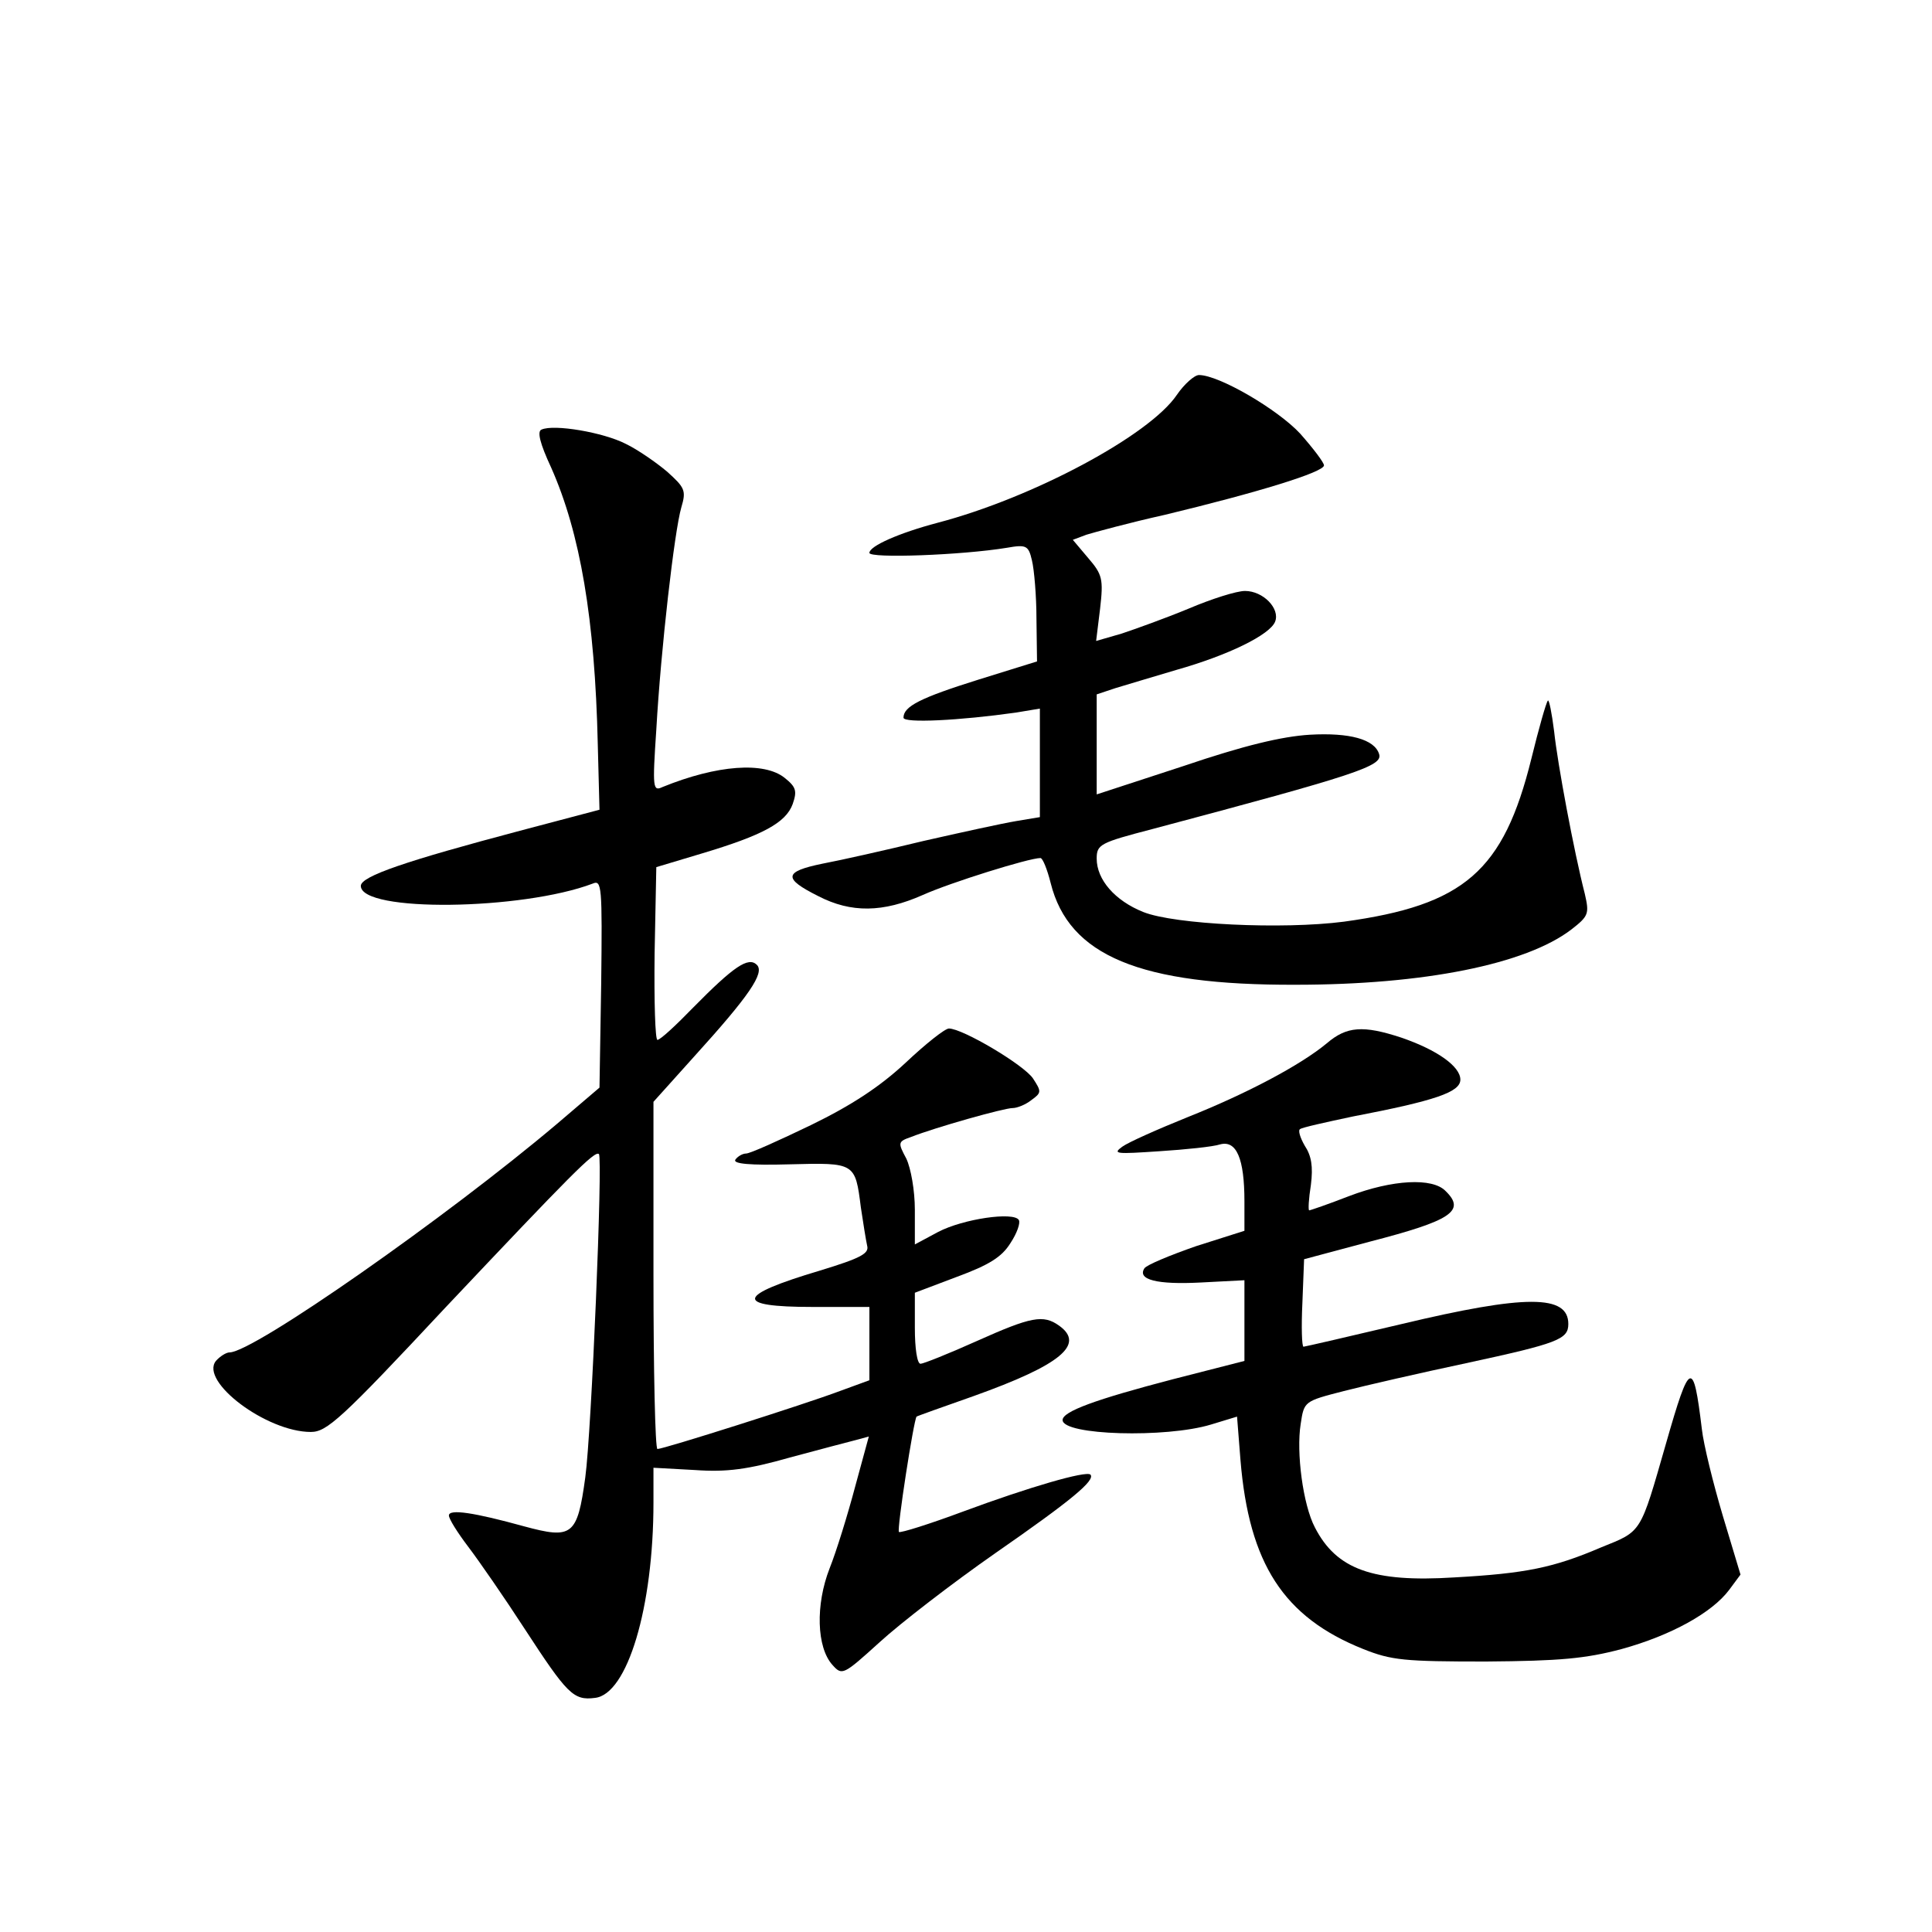 <?xml version="1.0" standalone="no"?>
<!DOCTYPE svg PUBLIC "-//W3C//DTD SVG 20010904//EN"
 "http://www.w3.org/TR/2001/REC-SVG-20010904/DTD/svg10.dtd">
<svg version="1.0" xmlns="http://www.w3.org/2000/svg"
 width="340pt" height="340pt" viewBox="0 0 340 340"
 preserveAspectRatio="xMidYMid meet">
<g transform="translate(0,340) scale(0.1,-0.1)"
fill="#000000" stroke="none">
<path d="M2071 2705 c-48 -71 -253 -181 -421 -225 -68 -18 -120 -41 -120 -53
0 -10 163 -4 242 9 34 6 38 4 44 -22 4 -16 8 -63 8 -103 l1 -75 -103 -32
c-102 -32 -132 -47 -132 -67 0 -10 99 -5 198 9 l42 7 0 -96 0 -95 -42 -7 c-24
-4 -97 -20 -163 -35 -66 -16 -146 -34 -178 -40 -68 -14 -69 -26 -7 -57 58 -30
114 -29 184 2 49 22 187 65 207 65 4 0 12 -20 18 -44 32 -128 157 -180 431
-179 226 0 405 36 485 97 31 24 32 28 24 63 -19 74 -48 229 -54 286 -4 32 -9
57 -11 54 -3 -3 -16 -49 -29 -102 -49 -198 -118 -258 -330 -287 -108 -14 -298
-5 -353 17 -50 20 -82 57 -82 94 0 25 6 28 98 52 361 96 406 111 399 132 -8
26 -52 38 -122 34 -49 -3 -116 -19 -222 -55 l-153 -50 0 88 0 88 33 11 c17 5
66 20 107 32 92 26 165 62 174 85 9 23 -21 54 -53 54 -15 0 -59 -14 -99 -31
-41 -17 -94 -36 -118 -44 l-45 -13 7 57 c6 52 4 60 -21 89 l-27 32 24 9 c13 4
75 21 138 35 162 39 280 75 280 87 0 5 -19 30 -42 56 -40 43 -143 103 -178
103 -8 0 -26 -16 -39 -35z"/>
<path d="M953 2644 c-8 -3 -3 -24 17 -67 51 -115 77 -266 82 -487 l3 -115
-140 -37 c-200 -53 -280 -80 -280 -97 0 -47 284 -43 408 4 16 7 17 -4 15 -176
l-3 -183 -75 -64 c-194 -164 -534 -402 -576 -402 -6 0 -17 -7 -24 -15 -29 -36
89 -125 167 -125 28 0 53 22 236 218 221 234 264 278 271 271 7 -7 -13 -489
-24 -569 -14 -103 -23 -109 -108 -86 -87 24 -132 31 -132 19 0 -6 15 -30 34
-55 19 -25 64 -90 99 -144 75 -115 86 -127 124 -122 57 6 103 159 103 344 l0
61 73 -4 c56 -4 93 1 167 22 52 14 105 28 117 31 l22 6 -24 -88 c-13 -49 -33
-114 -45 -144 -25 -64 -23 -139 5 -170 17 -19 19 -18 83 40 36 33 128 104 204
157 134 93 176 128 167 138 -8 7 -108 -22 -224 -65 -59 -22 -110 -38 -113 -36
-4 4 26 197 31 203 1 1 46 17 100 36 154 55 197 91 151 124 -28 20 -49 16
-145 -27 -49 -22 -94 -40 -99 -40 -6 0 -10 27 -10 63 l0 62 74 28 c57 21 79
35 94 59 12 18 18 36 15 41 -9 15 -98 2 -142 -21 l-41 -22 0 61 c0 34 -7 73
-15 90 -15 28 -15 30 8 38 43 17 164 51 179 51 8 0 23 6 33 14 18 13 18 15 3
38 -16 24 -124 88 -148 88 -7 0 -41 -27 -76 -60 -45 -42 -95 -75 -167 -110
-56 -27 -107 -50 -114 -50 -6 0 -15 -5 -19 -11 -4 -7 25 -10 96 -8 115 3 115
3 125 -76 4 -27 9 -58 11 -67 4 -14 -11 -22 -83 -44 -148 -44 -152 -64 -13
-64 l100 0 0 -64 0 -65 -52 -19 c-61 -23 -310 -102 -321 -102 -4 0 -7 138 -7
306 l0 305 71 79 c98 108 125 148 111 162 -15 15 -41 -3 -112 -75 -30 -31 -58
-57 -63 -57 -4 0 -6 68 -5 152 l3 152 80 24 c107 32 148 54 160 87 8 23 6 30
-14 46 -36 29 -119 23 -215 -16 -17 -8 -18 -3 -11 101 8 142 32 350 44 391 9
30 6 35 -25 63 -19 16 -52 39 -73 49 -39 20 -126 35 -148 25z"/>
<path d="M2335 1564 c-47 -39 -142 -89 -245 -130 -52 -21 -104 -44 -115 -52
-18 -13 -10 -13 65 -8 47 3 95 8 107 12 29 8 43 -25 43 -100 l0 -52 -85 -27
c-46 -16 -87 -33 -91 -39 -13 -20 22 -29 99 -25 l77 4 0 -71 0 -71 -125 -32
c-138 -36 -195 -57 -195 -72 0 -27 182 -32 261 -8 l46 14 6 -76 c15 -183 76
-277 216 -333 50 -20 73 -22 216 -22 130 1 175 5 239 22 87 24 159 64 189 104
l20 27 -31 103 c-17 57 -34 126 -37 153 -15 124 -21 122 -63 -25 -46 -160 -42
-154 -114 -183 -84 -36 -133 -46 -259 -53 -143 -9 -207 14 -245 88 -21 40 -33
132 -25 182 6 40 6 40 76 58 39 10 135 32 215 49 162 35 180 42 180 69 0 52
-75 52 -293 0 -93 -22 -171 -40 -173 -40 -3 0 -4 35 -2 77 l3 77 116 31 c143
37 169 54 133 89 -23 24 -94 20 -170 -9 -36 -14 -68 -25 -70 -25 -2 0 -1 20 3
45 4 32 1 51 -11 69 -8 14 -12 27 -8 29 4 3 45 12 92 22 146 28 190 43 190 65
0 23 -40 52 -104 74 -67 22 -96 20 -131 -10z"/>
</g>
</svg>
